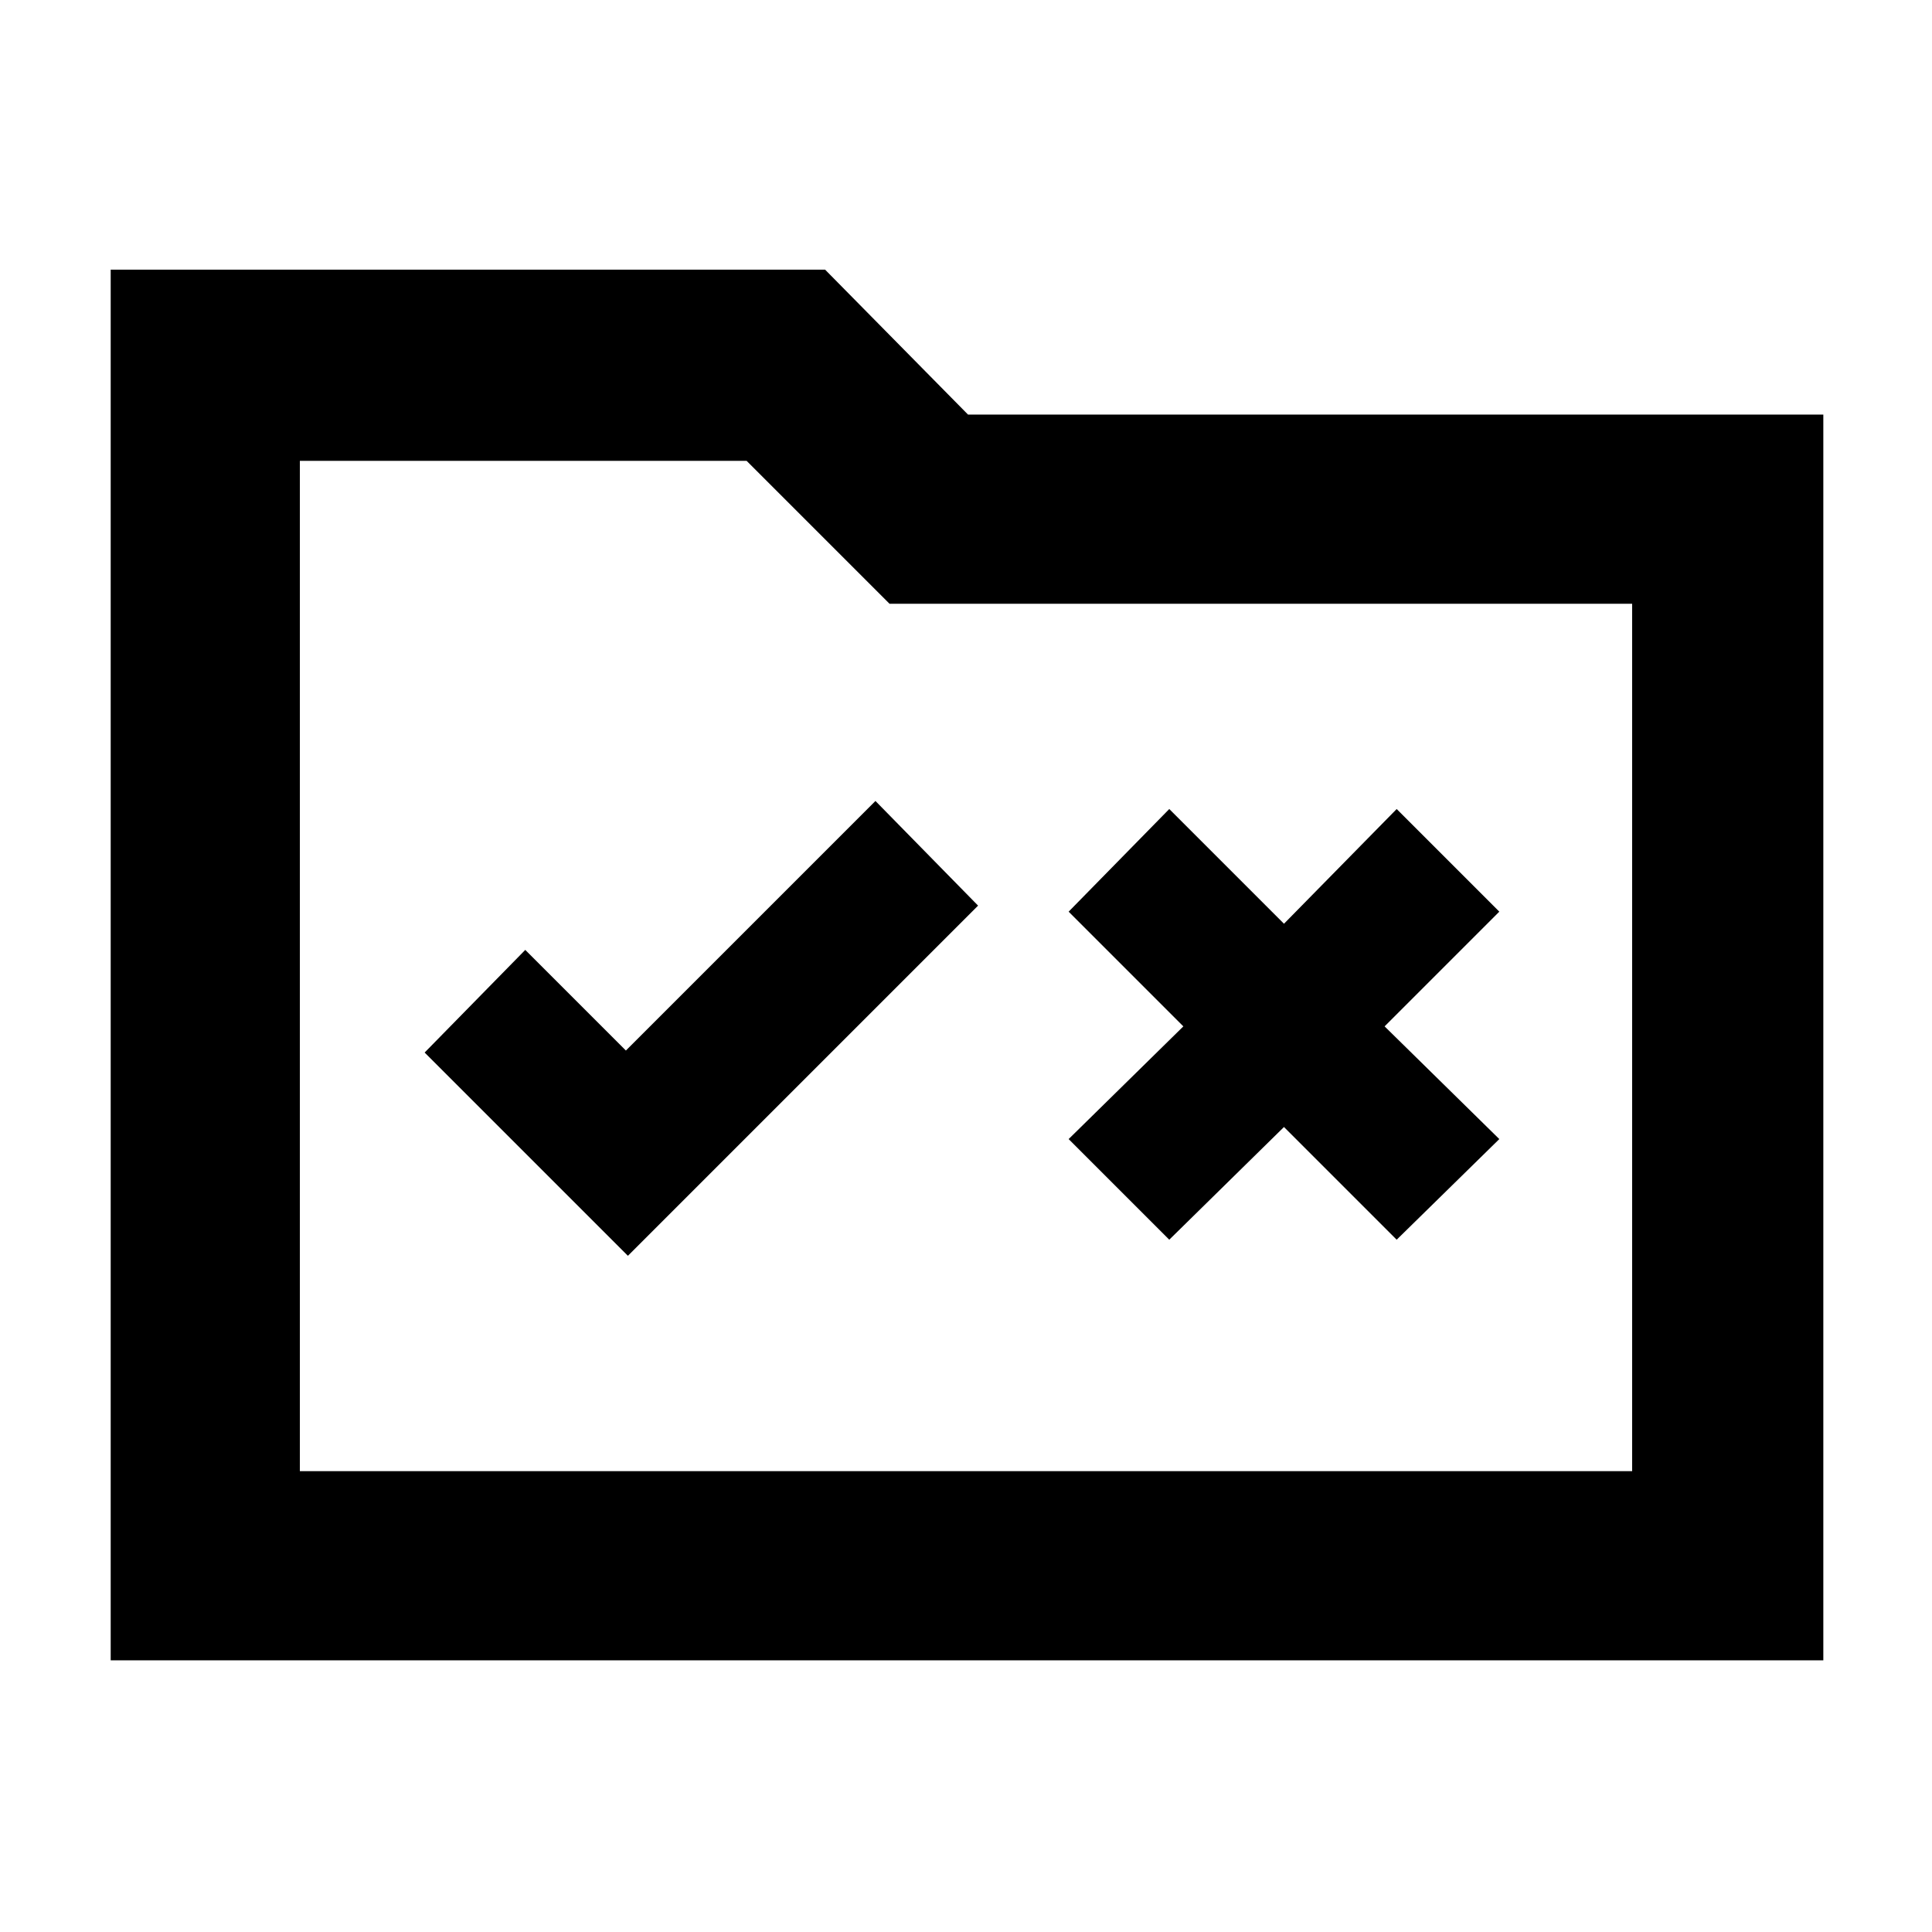 <svg xmlns="http://www.w3.org/2000/svg" width="48" height="48" viewBox="0 -960 960 960"><path d="M55-135v-691h355l71 72h425v619H55Zm94-94h662v-431H442l-71-71H149v502Zm0 0v-502 502Zm163-107 174-174-51-52-124 124-50-50-50 51 101 101Zm269-8 57-56 56 56 51-50-57-56 57-57-51-51-56 57-57-57-50 51 57 57-57 56 50 50Z"/></svg>